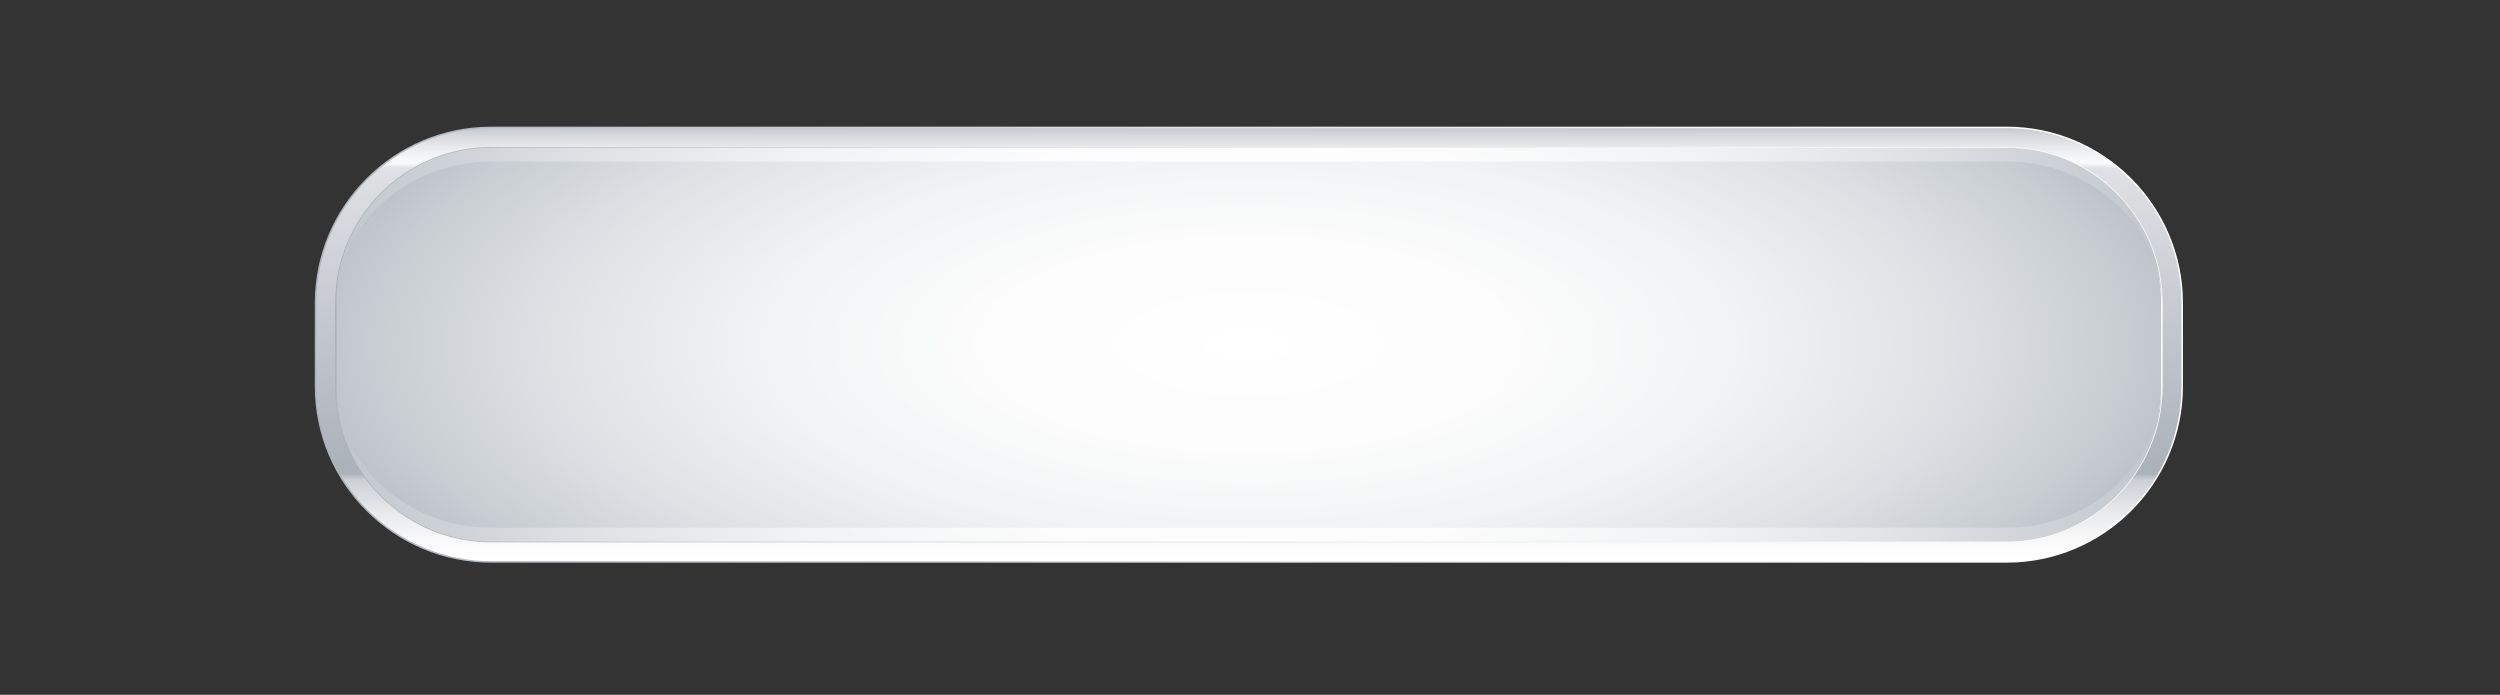 <?xml version="1.0" encoding="UTF-8" standalone="no"?>
<svg
   xmlns:dc="http://purl.org/dc/elements/1.1/"
   xmlns:cc="http://creativecommons.org/ns#"
   xmlns:rdf="http://www.w3.org/1999/02/22-rdf-syntax-ns#"
   xmlns:svg="http://www.w3.org/2000/svg"
   xmlns="http://www.w3.org/2000/svg"
   xmlns:sodipodi="http://sodipodi.sourceforge.net/DTD/sodipodi-0.dtd"
   xmlns:inkscape="http://www.inkscape.org/namespaces/inkscape"
   width="824"
   height="229"
   viewBox="0 0 824 229"
   fill="none"
   id="svg2"
   version="1.1"
   inkscape:version="0.91 r13725"
   sodipodi:docname="button_2.svg">
  <rect x="0" y="0" width="824" height="229" fill="#333333" stroke="none"/>
  <sodipodi:namedview
     pagecolor="#ffffff"
     bordercolor="#666666"
     borderopacity="1"
     objecttolerance="10"
     gridtolerance="10"
     guidetolerance="10"
     inkscape:pageopacity="0"
     inkscape:pageshadow="2"
     inkscape:window-width="1920"
     inkscape:window-height="1025"
     id="namedview89"
     showgrid="false"
     inkscape:zoom="1.4245112"
     inkscape:cx="394.87171"
     inkscape:cy="63.743937"
     inkscape:window-x="0"
     inkscape:window-y="0"
     inkscape:window-maximized="1"
     inkscape:current-layer="svg2" />
  <path
     d="M661.383 48.698H161.872C133.655 48.698 110.698 71.654 110.698 99.871V127.334C110.698 155.551 133.654 178.508 161.872 178.508H661.383C689.6 178.508 712.556 155.552 712.556 127.334V99.871C712.556 71.654 689.6 48.698 661.383 48.698Z"
     id="path6"
     fill="url(#paint0_radial)" />
  <path
     d="M661.383 42H161.872C129.961 42 104 67.961 104 99.871V127.334C104 159.244 129.961 185.206 161.872 185.206H661.383C693.293 185.206 719.254 159.245 719.254 127.334V99.871C719.253 67.961 693.293 42 661.383 42ZM712.556 127.334C712.556 155.551 689.6 178.508 661.383 178.508H161.872C133.655 178.508 110.698 155.552 110.698 127.334V99.871C110.698 71.654 133.654 48.698 161.872 48.698H661.383C689.6 48.698 712.556 71.654 712.556 99.871V127.334Z"
     fill="url(#paint1_linear)"
     stroke="url(#paint2_linear)"
     stroke-width="0.5"
     stroke-miterlimit="10"
     id="path8" />
  <path
     d="M661.383 48.698H161.872C133.655 48.698 110.698 71.654 110.698 99.871V100.836C110.698 74.601 133.654 53.259 161.872 53.259H661.383C689.6 53.259 712.556 74.602 712.556 100.836V99.871C712.556 71.654 689.6 48.698 661.383 48.698Z"
     fill="url(#paint3_radial)"
     id="path10" />
  <path
     d="M661.383 173.947H161.872C133.655 173.947 110.698 152.603 110.698 126.369V127.334C110.698 155.551 133.654 178.508 161.872 178.508H661.383C689.6 178.508 712.556 155.552 712.556 127.334V126.369C712.556 152.604 689.6 173.947 661.383 173.947Z"
     fill="url(#paint4_radial)"
     id="path12" />
  <defs
     id="defs14">
    <radialGradient
       id="paint0_radial"
       cx="0"
       cy="0"
       r="1"
       gradientUnits="userSpaceOnUse"
       gradientTransform="translate(411.627 113.427) scale(350.612 138.036)">
      <stop
         stop-color="white"
         id="stop17" />
      <stop
         offset="0.249"
         stop-color="#FCFCFC"
         id="stop19" />
      <stop
         offset="0.457"
         stop-color="#F1F3F4"
         id="stop21" />
      <stop
         offset="0.649"
         stop-color="#E0E3E6"
         id="stop23" />
      <stop
         offset="0.83"
         stop-color="#C8CDD2"
         id="stop25" />
      <stop
         offset="1"
         stop-color="#AAB1B9"
         id="stop27" />
    </radialGradient>
    <linearGradient
       id="paint1_linear"
       x1="411.627"
       y1="184.217"
       x2="411.627"
       y2="41.012"
       gradientUnits="userSpaceOnUse">
      <stop
         stop-color="white"
         id="stop30" />
      <stop
         offset="0.048"
         stop-color="#F8F8F9"
         id="stop32" />
      <stop
         offset="0.119"
         stop-color="#E4E6E8"
         id="stop34" />
      <stop
         offset="0.182"
         stop-color="#CCD0D5"
         id="stop36" />
      <stop
         offset="0.189"
         stop-color="#BDC2C8"
         id="stop38" />
      <stop
         offset="0.196"
         stop-color="#AAB1B9"
         id="stop40" />
      <stop
         offset="0.899"
         stop-color="#DFE1E4"
         id="stop42" />
      <stop
         offset="0.911"
         stop-color="#FBFBFB"
         id="stop44" />
      <stop
         offset="0.934"
         stop-color="#F1F2F3"
         id="stop46" />
      <stop
         offset="0.973"
         stop-color="#D6D9DD"
         id="stop48" />
      <stop
         offset="1"
         stop-color="#BFC4CA"
         id="stop50" />
    </linearGradient>
    <linearGradient
       id="paint2_linear"
       x1="103.75"
       y1="113.602"
       x2="719.504"
       y2="113.602"
       gradientUnits="userSpaceOnUse">
      <stop
         stop-color="#AAB1B9"
         id="stop53" />
      <stop
         offset="0.21"
         stop-color="#C3C8CD"
         id="stop55" />
      <stop
         offset="0.54"
         stop-color="#E4E6E8"
         id="stop57" />
      <stop
         offset="0.815"
         stop-color="#F8F8F9"
         id="stop59" />
      <stop
         offset="1"
         stop-color="white"
         id="stop61" />
    </linearGradient>
    <radialGradient
       id="paint3_radial"
       cx="0"
       cy="0"
       r="1"
       gradientUnits="userSpaceOnUse"
       gradientTransform="translate(411.627 74.591) scale(344.014 135.438)">
      <stop
         stop-color="white"
         id="stop64" />
      <stop
         offset="0.249"
         stop-color="#FCFCFC"
         id="stop66" />
      <stop
         offset="0.457"
         stop-color="#F1F3F4"
         id="stop68" />
      <stop
         offset="0.649"
         stop-color="#E0E3E6"
         id="stop70" />
      <stop
         offset="0.83"
         stop-color="#C8CDD2"
         id="stop72" />
      <stop
         offset="1"
         stop-color="#AAB1B9"
         id="stop74" />
    </radialGradient>
    <radialGradient
       id="paint4_radial"
       cx="0"
       cy="0"
       r="1"
       gradientUnits="userSpaceOnUse"
       gradientTransform="translate(411.627 152.262) scale(344.014 135.438)">
      <stop
         stop-color="white"
         id="stop77" />
      <stop
         offset="0.249"
         stop-color="#FCFCFC"
         id="stop79" />
      <stop
         offset="0.457"
         stop-color="#F1F3F4"
         id="stop81" />
      <stop
         offset="0.649"
         stop-color="#E0E3E6"
         id="stop83" />
      <stop
         offset="0.83"
         stop-color="#C8CDD2"
         id="stop85" />
      <stop
         offset="1"
         stop-color="#AAB1B9"
         id="stop87" />
    </radialGradient>
  </defs>
</svg>
